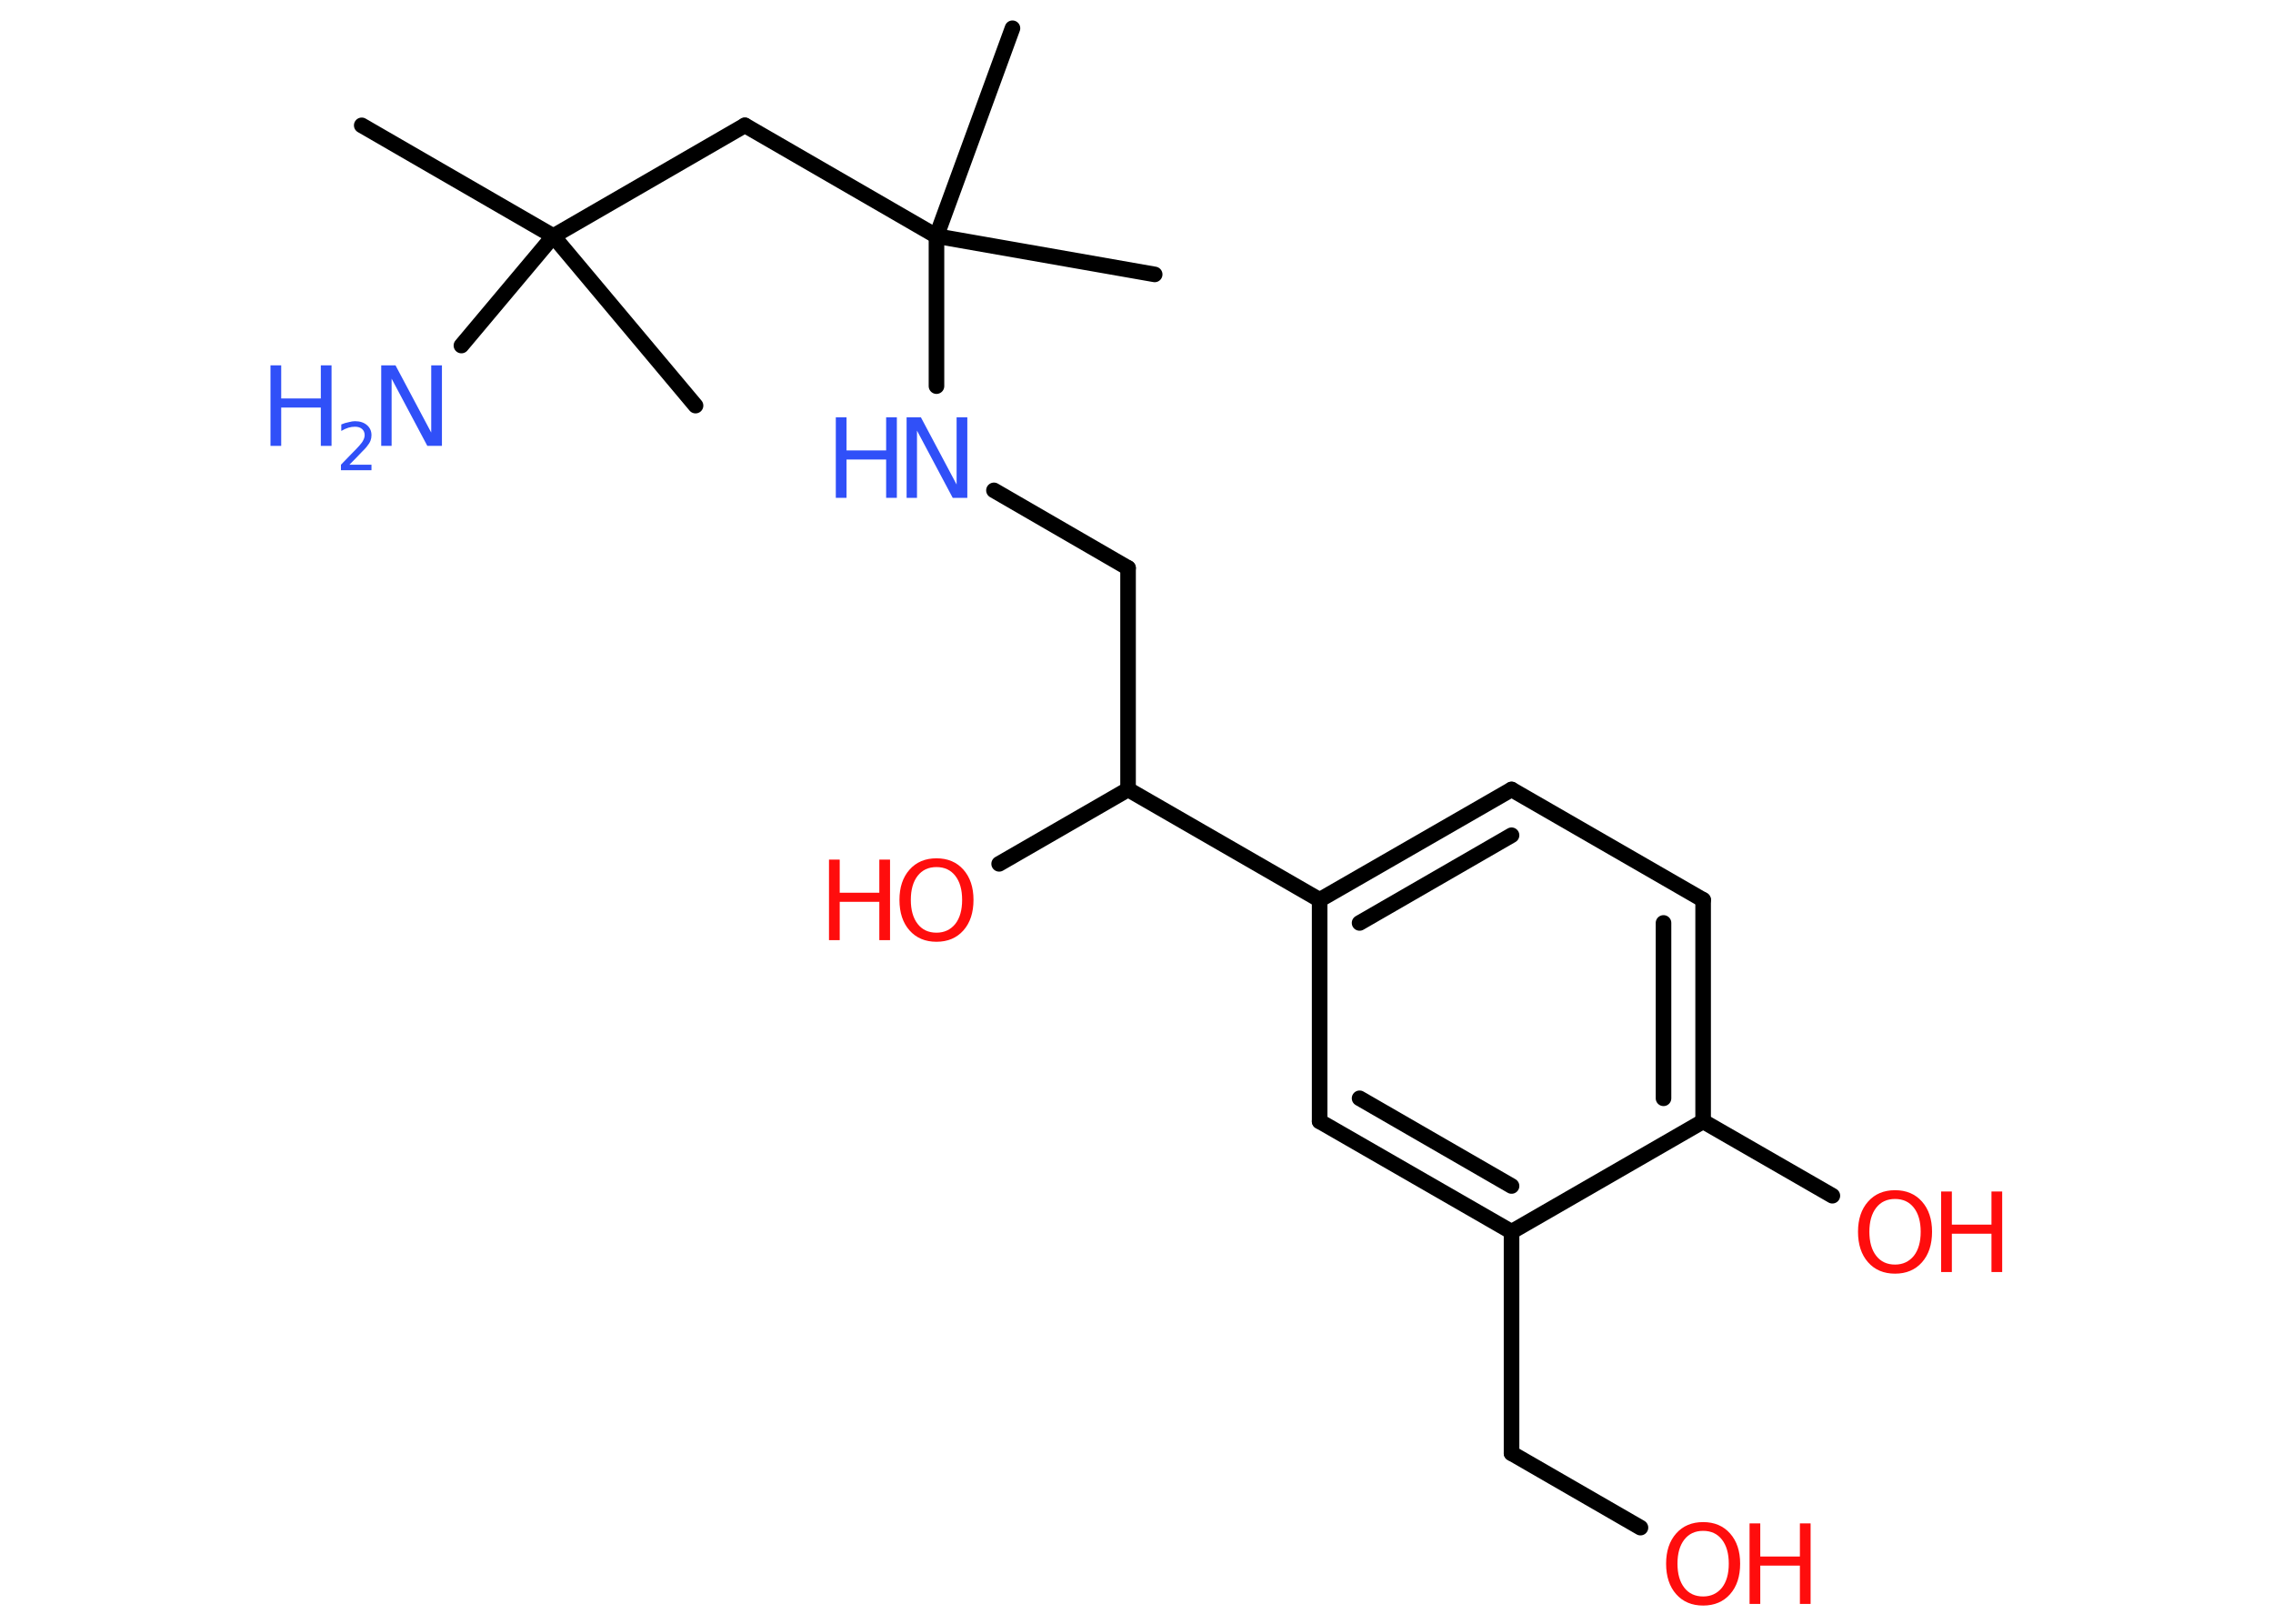<?xml version='1.0' encoding='UTF-8'?>
<!DOCTYPE svg PUBLIC "-//W3C//DTD SVG 1.1//EN" "http://www.w3.org/Graphics/SVG/1.1/DTD/svg11.dtd">
<svg version='1.2' xmlns='http://www.w3.org/2000/svg' xmlns:xlink='http://www.w3.org/1999/xlink' width='70.0mm' height='50.0mm' viewBox='0 0 70.0 50.0'>
  <desc>Generated by the Chemistry Development Kit (http://github.com/cdk)</desc>
  <g stroke-linecap='round' stroke-linejoin='round' stroke='#000000' stroke-width='.48' fill='#FF0D0D'>
    <rect x='.0' y='.0' width='70.0' height='50.0' fill='#FFFFFF' stroke='none'/>
    <g id='mol1' class='mol'>
      <line id='mol1bnd1' class='bond' x1='11.14' y1='3.86' x2='17.04' y2='7.27'/>
      <line id='mol1bnd2' class='bond' x1='17.04' y1='7.27' x2='21.42' y2='12.49'/>
      <line id='mol1bnd3' class='bond' x1='17.04' y1='7.27' x2='14.21' y2='10.64'/>
      <line id='mol1bnd4' class='bond' x1='17.04' y1='7.27' x2='22.94' y2='3.86'/>
      <line id='mol1bnd5' class='bond' x1='22.94' y1='3.86' x2='28.84' y2='7.27'/>
      <line id='mol1bnd6' class='bond' x1='28.84' y1='7.27' x2='35.56' y2='8.45'/>
      <line id='mol1bnd7' class='bond' x1='28.84' y1='7.27' x2='31.18' y2='.87'/>
      <line id='mol1bnd8' class='bond' x1='28.84' y1='7.27' x2='28.84' y2='11.89'/>
      <line id='mol1bnd9' class='bond' x1='30.61' y1='15.1' x2='34.74' y2='17.49'/>
      <line id='mol1bnd10' class='bond' x1='34.74' y1='17.49' x2='34.74' y2='24.31'/>
      <line id='mol1bnd11' class='bond' x1='34.74' y1='24.31' x2='30.77' y2='26.6'/>
      <line id='mol1bnd12' class='bond' x1='34.74' y1='24.31' x2='40.64' y2='27.71'/>
      <g id='mol1bnd13' class='bond'>
        <line x1='46.55' y1='24.31' x2='40.64' y2='27.71'/>
        <line x1='46.55' y1='25.72' x2='41.87' y2='28.42'/>
      </g>
      <line id='mol1bnd14' class='bond' x1='46.55' y1='24.31' x2='52.45' y2='27.71'/>
      <g id='mol1bnd15' class='bond'>
        <line x1='52.45' y1='34.53' x2='52.45' y2='27.71'/>
        <line x1='51.23' y1='33.82' x2='51.23' y2='28.42'/>
      </g>
      <line id='mol1bnd16' class='bond' x1='52.45' y1='34.53' x2='56.43' y2='36.82'/>
      <line id='mol1bnd17' class='bond' x1='52.45' y1='34.53' x2='46.55' y2='37.93'/>
      <line id='mol1bnd18' class='bond' x1='46.55' y1='37.93' x2='46.55' y2='44.75'/>
      <line id='mol1bnd19' class='bond' x1='46.55' y1='44.75' x2='50.52' y2='47.04'/>
      <g id='mol1bnd20' class='bond'>
        <line x1='40.64' y1='34.53' x2='46.55' y2='37.93'/>
        <line x1='41.87' y1='33.82' x2='46.55' y2='36.52'/>
      </g>
      <line id='mol1bnd21' class='bond' x1='40.64' y1='27.71' x2='40.64' y2='34.53'/>
      <g id='mol1atm4' class='atom'>
        <path d='M11.73 11.25h.45l1.1 2.07v-2.07h.33v2.48h-.45l-1.1 -2.07v2.07h-.32v-2.48z' stroke='none' fill='#3050F8'/>
        <path d='M8.33 11.25h.33v1.02h1.22v-1.02h.33v2.48h-.33v-1.18h-1.22v1.18h-.33v-2.48z' stroke='none' fill='#3050F8'/>
        <path d='M10.74 14.31h.7v.17h-.94v-.17q.12 -.12 .31 -.32q.2 -.2 .25 -.26q.1 -.11 .13 -.18q.04 -.08 .04 -.15q.0 -.12 -.08 -.19q-.08 -.07 -.22 -.07q-.1 .0 -.2 .03q-.1 .03 -.22 .1v-.2q.12 -.05 .23 -.07q.11 -.03 .19 -.03q.23 .0 .37 .12q.14 .12 .14 .31q.0 .09 -.03 .17q-.03 .08 -.12 .19q-.02 .03 -.16 .17q-.13 .14 -.38 .39z' stroke='none' fill='#3050F8'/>
      </g>
      <g id='mol1atm9' class='atom'>
        <path d='M27.91 12.85h.45l1.1 2.07v-2.07h.33v2.48h-.45l-1.1 -2.07v2.07h-.32v-2.48z' stroke='none' fill='#3050F8'/>
        <path d='M25.74 12.85h.33v1.02h1.22v-1.02h.33v2.48h-.33v-1.18h-1.22v1.18h-.33v-2.48z' stroke='none' fill='#3050F8'/>
      </g>
      <g id='mol1atm12' class='atom'>
        <path d='M28.84 26.7q-.37 .0 -.58 .27q-.21 .27 -.21 .74q.0 .47 .21 .74q.21 .27 .58 .27q.36 .0 .58 -.27q.21 -.27 .21 -.74q.0 -.47 -.21 -.74q-.21 -.27 -.58 -.27zM28.84 26.43q.52 .0 .83 .35q.31 .35 .31 .93q.0 .59 -.31 .94q-.31 .35 -.83 .35q-.52 .0 -.83 -.35q-.31 -.35 -.31 -.94q.0 -.58 .31 -.93q.31 -.35 .83 -.35z' stroke='none'/>
        <path d='M25.53 26.47h.33v1.02h1.22v-1.02h.33v2.48h-.33v-1.18h-1.22v1.18h-.33v-2.48z' stroke='none'/>
      </g>
      <g id='mol1atm17' class='atom'>
        <path d='M58.36 36.92q-.37 .0 -.58 .27q-.21 .27 -.21 .74q.0 .47 .21 .74q.21 .27 .58 .27q.36 .0 .58 -.27q.21 -.27 .21 -.74q.0 -.47 -.21 -.74q-.21 -.27 -.58 -.27zM58.36 36.65q.52 .0 .83 .35q.31 .35 .31 .93q.0 .59 -.31 .94q-.31 .35 -.83 .35q-.52 .0 -.83 -.35q-.31 -.35 -.31 -.94q.0 -.58 .31 -.93q.31 -.35 .83 -.35z' stroke='none'/>
        <path d='M59.78 36.69h.33v1.02h1.22v-1.02h.33v2.48h-.33v-1.18h-1.22v1.18h-.33v-2.48z' stroke='none'/>
      </g>
      <g id='mol1atm20' class='atom'>
        <path d='M52.45 47.14q-.37 .0 -.58 .27q-.21 .27 -.21 .74q.0 .47 .21 .74q.21 .27 .58 .27q.36 .0 .58 -.27q.21 -.27 .21 -.74q.0 -.47 -.21 -.74q-.21 -.27 -.58 -.27zM52.45 46.87q.52 .0 .83 .35q.31 .35 .31 .93q.0 .59 -.31 .94q-.31 .35 -.83 .35q-.52 .0 -.83 -.35q-.31 -.35 -.31 -.94q.0 -.58 .31 -.93q.31 -.35 .83 -.35z' stroke='none'/>
        <path d='M53.88 46.91h.33v1.02h1.22v-1.02h.33v2.48h-.33v-1.18h-1.22v1.18h-.33v-2.48z' stroke='none'/>
      </g>
    </g>
  </g>
</svg>
